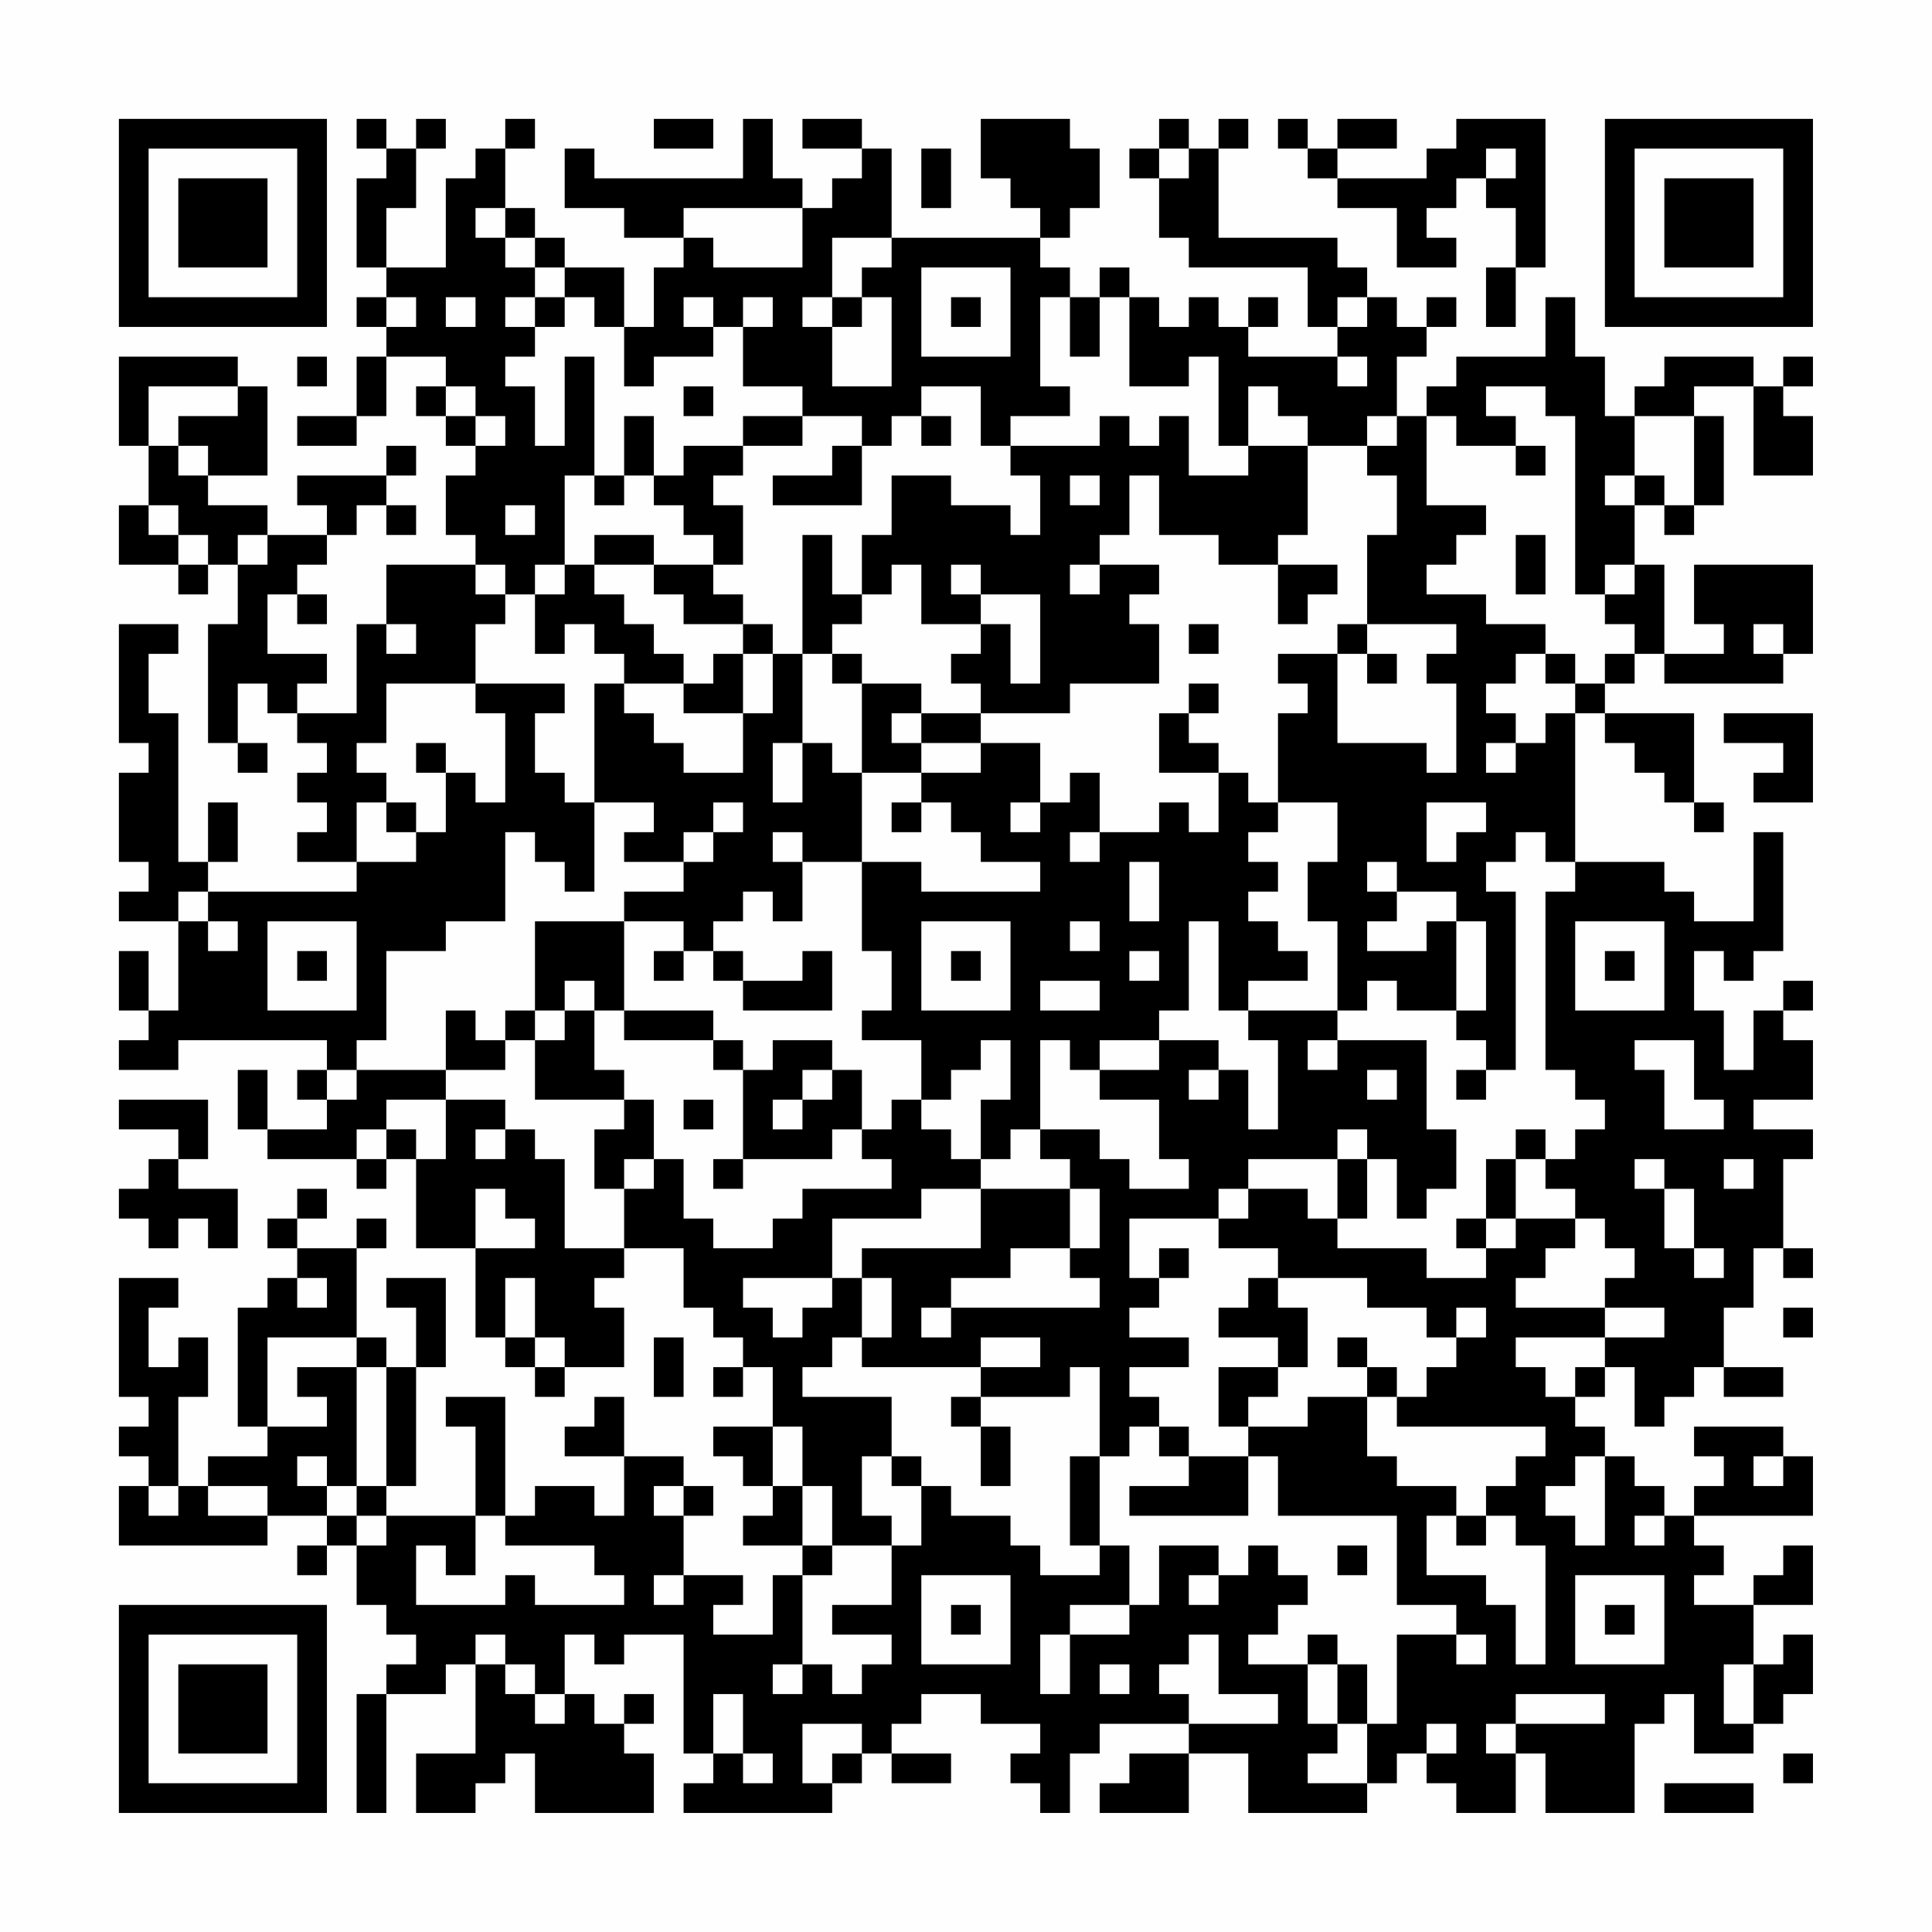 <?xml version="1.0" encoding="UTF-8"?>
<svg xmlns="http://www.w3.org/2000/svg" version="1.1" width="300" height="300" viewBox="0 0 300 300"><rect x="0" y="0" width="300" height="300" fill="#fefefe"/><g transform="scale(4.615)"><g transform="translate(4,4)"><path fill-rule="evenodd" d="M8 0L8 1L9 1L9 2L8 2L8 5L9 5L9 6L8 6L8 7L9 7L9 8L8 8L8 10L6 10L6 11L8 11L8 10L9 10L9 8L11 8L11 9L10 9L10 10L11 10L11 11L12 11L12 12L11 12L11 14L12 14L12 15L9 15L9 17L8 17L8 20L6 20L6 19L7 19L7 18L5 18L5 16L6 16L6 17L7 17L7 16L6 16L6 15L7 15L7 14L8 14L8 13L9 13L9 14L10 14L10 13L9 13L9 12L10 12L10 11L9 11L9 12L6 12L6 13L7 13L7 14L5 14L5 13L3 13L3 12L5 12L5 9L4 9L4 8L0 8L0 11L1 11L1 13L0 13L0 15L2 15L2 16L3 16L3 15L4 15L4 17L3 17L3 21L4 21L4 22L5 22L5 21L4 21L4 19L5 19L5 20L6 20L6 21L7 21L7 22L6 22L6 23L7 23L7 24L6 24L6 25L8 25L8 26L3 26L3 25L4 25L4 23L3 23L3 25L2 25L2 20L1 20L1 18L2 18L2 17L0 17L0 21L1 21L1 22L0 22L0 25L1 25L1 26L0 26L0 27L2 27L2 30L1 30L1 28L0 28L0 30L1 30L1 31L0 31L0 32L2 32L2 31L7 31L7 32L6 32L6 33L7 33L7 34L5 34L5 32L4 32L4 34L5 34L5 35L8 35L8 36L9 36L9 35L10 35L10 38L12 38L12 41L13 41L13 42L14 42L14 43L15 43L15 42L17 42L17 40L16 40L16 39L17 39L17 38L19 38L19 40L20 40L20 41L21 41L21 42L20 42L20 43L21 43L21 42L22 42L22 44L20 44L20 45L21 45L21 46L22 46L22 47L21 47L21 48L23 48L23 49L22 49L22 51L20 51L20 50L21 50L21 49L19 49L19 47L20 47L20 46L19 46L19 45L17 45L17 43L16 43L16 44L15 44L15 45L17 45L17 47L16 47L16 46L14 46L14 47L13 47L13 43L11 43L11 44L12 44L12 47L9 47L9 46L10 46L10 42L11 42L11 39L9 39L9 40L10 40L10 42L9 42L9 41L8 41L8 38L9 38L9 37L8 37L8 38L6 38L6 37L7 37L7 36L6 36L6 37L5 37L5 38L6 38L6 39L5 39L5 40L4 40L4 44L5 44L5 45L3 45L3 46L2 46L2 43L3 43L3 41L2 41L2 42L1 42L1 40L2 40L2 39L0 39L0 43L1 43L1 44L0 44L0 45L1 45L1 46L0 46L0 48L5 48L5 47L7 47L7 48L6 48L6 49L7 49L7 48L8 48L8 50L9 50L9 51L10 51L10 52L9 52L9 53L8 53L8 57L9 57L9 53L11 53L11 52L12 52L12 55L10 55L10 57L12 57L12 56L13 56L13 55L14 55L14 57L18 57L18 55L17 55L17 54L18 54L18 53L17 53L17 54L16 54L16 53L15 53L15 51L16 51L16 52L17 52L17 51L19 51L19 55L20 55L20 56L19 56L19 57L24 57L24 56L25 56L25 55L26 55L26 56L28 56L28 55L26 55L26 54L27 54L27 53L29 53L29 54L31 54L31 55L30 55L30 56L31 56L31 57L32 57L32 55L33 55L33 54L36 54L36 55L34 55L34 56L33 56L33 57L36 57L36 55L38 55L38 57L42 57L42 56L43 56L43 55L44 55L44 56L45 56L45 57L47 57L47 55L48 55L48 57L51 57L51 54L52 54L52 53L53 53L53 55L55 55L55 54L56 54L56 53L57 53L57 51L56 51L56 52L55 52L55 50L57 50L57 48L56 48L56 49L55 49L55 50L53 50L53 49L54 49L54 48L53 48L53 47L57 47L57 45L56 45L56 44L53 44L53 45L54 45L54 46L53 46L53 47L52 47L52 46L51 46L51 45L50 45L50 44L49 44L49 43L50 43L50 42L51 42L51 44L52 44L52 43L53 43L53 42L54 42L54 43L56 43L56 42L54 42L54 40L55 40L55 38L56 38L56 39L57 39L57 38L56 38L56 35L57 35L57 34L55 34L55 33L57 33L57 31L56 31L56 30L57 30L57 29L56 29L56 30L55 30L55 32L54 32L54 30L53 30L53 28L54 28L54 29L55 29L55 28L56 28L56 24L55 24L55 27L53 27L53 26L52 26L52 25L49 25L49 20L50 20L50 21L51 21L51 22L52 22L52 23L53 23L53 24L54 24L54 23L53 23L53 20L50 20L50 19L51 19L51 18L52 18L52 19L56 19L56 18L57 18L57 15L53 15L53 17L54 17L54 18L52 18L52 15L51 15L51 13L52 13L52 14L53 14L53 13L54 13L54 10L53 10L53 9L55 9L55 12L57 12L57 10L56 10L56 9L57 9L57 8L56 8L56 9L55 9L55 8L52 8L52 9L51 9L51 10L50 10L50 8L49 8L49 6L48 6L48 8L45 8L45 9L44 9L44 10L43 10L43 8L44 8L44 7L45 7L45 6L44 6L44 7L43 7L43 6L42 6L42 5L41 5L41 4L37 4L37 1L38 1L38 0L37 0L37 1L36 1L36 0L35 0L35 1L34 1L34 2L35 2L35 4L36 4L36 5L40 5L40 7L41 7L41 8L38 8L38 7L39 7L39 6L38 6L38 7L37 7L37 6L36 6L36 7L35 7L35 6L34 6L34 5L33 5L33 6L32 6L32 5L31 5L31 4L32 4L32 3L33 3L33 1L32 1L32 0L29 0L29 2L30 2L30 3L31 3L31 4L26 4L26 1L25 1L25 0L23 0L23 1L25 1L25 2L24 2L24 3L23 3L23 2L22 2L22 0L21 0L21 2L16 2L16 1L15 1L15 3L17 3L17 4L19 4L19 5L18 5L18 7L17 7L17 5L15 5L15 4L14 4L14 3L13 3L13 1L14 1L14 0L13 0L13 1L12 1L12 2L11 2L11 5L9 5L9 3L10 3L10 1L11 1L11 0L10 0L10 1L9 1L9 0ZM18 0L18 1L20 1L20 0ZM39 0L39 1L40 1L40 2L41 2L41 3L43 3L43 5L45 5L45 4L44 4L44 3L45 3L45 2L46 2L46 3L47 3L47 5L46 5L46 7L47 7L47 5L48 5L48 0L45 0L45 1L44 1L44 2L41 2L41 1L43 1L43 0L41 0L41 1L40 1L40 0ZM27 1L27 3L28 3L28 1ZM35 1L35 2L36 2L36 1ZM46 1L46 2L47 2L47 1ZM12 3L12 4L13 4L13 5L14 5L14 6L13 6L13 7L14 7L14 8L13 8L13 9L14 9L14 11L15 11L15 8L16 8L16 12L15 12L15 15L14 15L14 16L13 16L13 15L12 15L12 16L13 16L13 17L12 17L12 19L9 19L9 21L8 21L8 22L9 22L9 23L8 23L8 25L10 25L10 24L11 24L11 22L12 22L12 23L13 23L13 20L12 20L12 19L15 19L15 20L14 20L14 22L15 22L15 23L16 23L16 26L15 26L15 25L14 25L14 24L13 24L13 27L11 27L11 28L9 28L9 31L8 31L8 32L7 32L7 33L8 33L8 32L11 32L11 33L9 33L9 34L8 34L8 35L9 35L9 34L10 34L10 35L11 35L11 33L13 33L13 34L12 34L12 35L13 35L13 34L14 34L14 35L15 35L15 38L17 38L17 36L18 36L18 35L19 35L19 37L20 37L20 38L22 38L22 37L23 37L23 36L26 36L26 35L25 35L25 34L26 34L26 33L27 33L27 34L28 34L28 35L29 35L29 36L27 36L27 37L24 37L24 39L21 39L21 40L22 40L22 41L23 41L23 40L24 40L24 39L25 39L25 41L24 41L24 42L23 42L23 43L26 43L26 45L25 45L25 47L26 47L26 48L24 48L24 46L23 46L23 44L22 44L22 46L23 46L23 48L24 48L24 49L23 49L23 52L22 52L22 53L23 53L23 52L24 52L24 53L25 53L25 52L26 52L26 51L24 51L24 50L26 50L26 48L27 48L27 46L28 46L28 47L30 47L30 48L31 48L31 49L33 49L33 48L34 48L34 50L32 50L32 51L31 51L31 53L32 53L32 51L34 51L34 50L35 50L35 48L37 48L37 49L36 49L36 50L37 50L37 49L38 49L38 48L39 48L39 49L40 49L40 50L39 50L39 51L38 51L38 52L40 52L40 54L41 54L41 55L40 55L40 56L42 56L42 54L43 54L43 51L45 51L45 52L46 52L46 51L45 51L45 50L43 50L43 47L39 47L39 45L38 45L38 44L40 44L40 43L42 43L42 45L43 45L43 46L45 46L45 47L44 47L44 49L46 49L46 50L47 50L47 52L48 52L48 48L47 48L47 47L46 47L46 46L47 46L47 45L48 45L48 44L43 44L43 43L44 43L44 42L45 42L45 41L46 41L46 40L45 40L45 41L44 41L44 40L42 40L42 39L39 39L39 38L37 38L37 37L38 37L38 36L40 36L40 37L41 37L41 38L44 38L44 39L46 39L46 38L47 38L47 37L49 37L49 38L48 38L48 39L47 39L47 40L50 40L50 41L47 41L47 42L48 42L48 43L49 43L49 42L50 42L50 41L52 41L52 40L50 40L50 39L51 39L51 38L50 38L50 37L49 37L49 36L48 36L48 35L49 35L49 34L50 34L50 33L49 33L49 32L48 32L48 26L49 26L49 25L48 25L48 24L47 24L47 25L46 25L46 26L47 26L47 32L46 32L46 31L45 31L45 30L46 30L46 27L45 27L45 26L43 26L43 25L42 25L42 26L43 26L43 27L42 27L42 28L44 28L44 27L45 27L45 30L43 30L43 29L42 29L42 30L41 30L41 27L40 27L40 25L41 25L41 23L39 23L39 20L40 20L40 19L39 19L39 18L41 18L41 21L44 21L44 22L45 22L45 19L44 19L44 18L45 18L45 17L42 17L42 14L43 14L43 12L42 12L42 11L43 11L43 10L42 10L42 11L40 11L40 10L39 10L39 9L38 9L38 11L37 11L37 8L36 8L36 9L34 9L34 6L33 6L33 8L32 8L32 6L31 6L31 9L32 9L32 10L30 10L30 11L29 11L29 9L27 9L27 10L26 10L26 11L25 11L25 10L23 10L23 9L21 9L21 7L22 7L22 6L21 6L21 7L20 7L20 6L19 6L19 7L20 7L20 8L18 8L18 9L17 9L17 7L16 7L16 6L15 6L15 5L14 5L14 4L13 4L13 3ZM19 3L19 4L20 4L20 5L23 5L23 3ZM24 4L24 6L23 6L23 7L24 7L24 9L26 9L26 6L25 6L25 5L26 5L26 4ZM27 5L27 8L30 8L30 5ZM9 6L9 7L10 7L10 6ZM11 6L11 7L12 7L12 6ZM14 6L14 7L15 7L15 6ZM24 6L24 7L25 7L25 6ZM28 6L28 7L29 7L29 6ZM41 6L41 7L42 7L42 6ZM6 8L6 9L7 9L7 8ZM41 8L41 9L42 9L42 8ZM1 9L1 11L2 11L2 12L3 12L3 11L2 11L2 10L4 10L4 9ZM11 9L11 10L12 10L12 11L13 11L13 10L12 10L12 9ZM19 9L19 10L20 10L20 9ZM46 9L46 10L47 10L47 11L45 11L45 10L44 10L44 13L46 13L46 14L45 14L45 15L44 15L44 16L46 16L46 17L48 17L48 18L47 18L47 19L46 19L46 20L47 20L47 21L46 21L46 22L47 22L47 21L48 21L48 20L49 20L49 19L50 19L50 18L51 18L51 17L50 17L50 16L51 16L51 15L50 15L50 16L49 16L49 10L48 10L48 9ZM17 10L17 12L16 12L16 13L17 13L17 12L18 12L18 13L19 13L19 14L20 14L20 15L18 15L18 14L16 14L16 15L15 15L15 16L14 16L14 18L15 18L15 17L16 17L16 18L17 18L17 19L16 19L16 23L18 23L18 24L17 24L17 25L19 25L19 26L17 26L17 27L14 27L14 30L13 30L13 31L12 31L12 30L11 30L11 32L13 32L13 31L14 31L14 33L17 33L17 34L16 34L16 36L17 36L17 35L18 35L18 33L17 33L17 32L16 32L16 30L17 30L17 31L20 31L20 32L21 32L21 35L20 35L20 36L21 36L21 35L24 35L24 34L25 34L25 32L24 32L24 31L22 31L22 32L21 32L21 31L20 31L20 30L17 30L17 27L19 27L19 28L18 28L18 29L19 29L19 28L20 28L20 29L21 29L21 30L24 30L24 28L23 28L23 29L21 29L21 28L20 28L20 27L21 27L21 26L22 26L22 27L23 27L23 25L25 25L25 28L26 28L26 30L25 30L25 31L27 31L27 33L28 33L28 32L29 32L29 31L30 31L30 33L29 33L29 35L30 35L30 34L31 34L31 35L32 35L32 36L29 36L29 38L25 38L25 39L26 39L26 41L25 41L25 42L29 42L29 43L28 43L28 44L29 44L29 46L30 46L30 44L29 44L29 43L32 43L32 42L33 42L33 45L32 45L32 48L33 48L33 45L34 45L34 44L35 44L35 45L36 45L36 46L34 46L34 47L38 47L38 45L36 45L36 44L35 44L35 43L34 43L34 42L36 42L36 41L34 41L34 40L35 40L35 39L36 39L36 38L35 38L35 39L34 39L34 37L37 37L37 36L38 36L38 35L41 35L41 37L42 37L42 35L43 35L43 37L44 37L44 36L45 36L45 34L44 34L44 31L41 31L41 30L38 30L38 29L40 29L40 28L39 28L39 27L38 27L38 26L39 26L39 25L38 25L38 24L39 24L39 23L38 23L38 22L37 22L37 21L36 21L36 20L37 20L37 19L36 19L36 20L35 20L35 22L37 22L37 24L36 24L36 23L35 23L35 24L33 24L33 22L32 22L32 23L31 23L31 21L29 21L29 20L32 20L32 19L35 19L35 17L34 17L34 16L35 16L35 15L33 15L33 14L34 14L34 12L35 12L35 14L37 14L37 15L39 15L39 17L40 17L40 16L41 16L41 15L39 15L39 14L40 14L40 11L38 11L38 12L36 12L36 10L35 10L35 11L34 11L34 10L33 10L33 11L30 11L30 12L31 12L31 14L30 14L30 13L28 13L28 12L26 12L26 14L25 14L25 16L24 16L24 14L23 14L23 18L22 18L22 17L21 17L21 16L20 16L20 15L21 15L21 13L20 13L20 12L21 12L21 11L23 11L23 10L21 10L21 11L19 11L19 12L18 12L18 10ZM27 10L27 11L28 11L28 10ZM51 10L51 12L50 12L50 13L51 13L51 12L52 12L52 13L53 13L53 10ZM24 11L24 12L22 12L22 13L25 13L25 11ZM47 11L47 12L48 12L48 11ZM32 12L32 13L33 13L33 12ZM1 13L1 14L2 14L2 15L3 15L3 14L2 14L2 13ZM13 13L13 14L14 14L14 13ZM4 14L4 15L5 15L5 14ZM47 14L47 16L48 16L48 14ZM16 15L16 16L17 16L17 17L18 17L18 18L19 18L19 19L17 19L17 20L18 20L18 21L19 21L19 22L21 22L21 20L22 20L22 18L21 18L21 17L19 17L19 16L18 16L18 15ZM26 15L26 16L25 16L25 17L24 17L24 18L23 18L23 21L22 21L22 23L23 23L23 21L24 21L24 22L25 22L25 25L27 25L27 26L31 26L31 25L29 25L29 24L28 24L28 23L27 23L27 22L29 22L29 21L27 21L27 20L29 20L29 19L28 19L28 18L29 18L29 17L30 17L30 19L31 19L31 16L29 16L29 15L28 15L28 16L29 16L29 17L27 17L27 15ZM32 15L32 16L33 16L33 15ZM9 17L9 18L10 18L10 17ZM36 17L36 18L37 18L37 17ZM41 17L41 18L42 18L42 19L43 19L43 18L42 18L42 17ZM55 17L55 18L56 18L56 17ZM20 18L20 19L19 19L19 20L21 20L21 18ZM24 18L24 19L25 19L25 22L27 22L27 21L26 21L26 20L27 20L27 19L25 19L25 18ZM48 18L48 19L49 19L49 18ZM54 20L54 21L56 21L56 22L55 22L55 23L57 23L57 20ZM10 21L10 22L11 22L11 21ZM9 23L9 24L10 24L10 23ZM20 23L20 24L19 24L19 25L20 25L20 24L21 24L21 23ZM26 23L26 24L27 24L27 23ZM30 23L30 24L31 24L31 23ZM44 23L44 25L45 25L45 24L46 24L46 23ZM22 24L22 25L23 25L23 24ZM32 24L32 25L33 25L33 24ZM34 25L34 27L35 27L35 25ZM2 26L2 27L3 27L3 28L4 28L4 27L3 27L3 26ZM5 27L5 30L8 30L8 27ZM27 27L27 30L30 30L30 27ZM32 27L32 28L33 28L33 27ZM36 27L36 30L35 30L35 31L33 31L33 32L32 32L32 31L31 31L31 34L33 34L33 35L34 35L34 36L36 36L36 35L35 35L35 33L33 33L33 32L35 32L35 31L37 31L37 32L36 32L36 33L37 33L37 32L38 32L38 34L39 34L39 31L38 31L38 30L37 30L37 27ZM49 27L49 30L52 30L52 27ZM6 28L6 29L7 29L7 28ZM28 28L28 29L29 29L29 28ZM34 28L34 29L35 29L35 28ZM50 28L50 29L51 29L51 28ZM15 29L15 30L14 30L14 31L15 31L15 30L16 30L16 29ZM31 29L31 30L33 30L33 29ZM40 31L40 32L41 32L41 31ZM51 31L51 32L52 32L52 34L54 34L54 33L53 33L53 31ZM23 32L23 33L22 33L22 34L23 34L23 33L24 33L24 32ZM42 32L42 33L43 33L43 32ZM45 32L45 33L46 33L46 32ZM0 33L0 34L2 34L2 35L1 35L1 36L0 36L0 37L1 37L1 38L2 38L2 37L3 37L3 38L4 38L4 36L2 36L2 35L3 35L3 33ZM19 33L19 34L20 34L20 33ZM41 34L41 35L42 35L42 34ZM47 34L47 35L46 35L46 37L45 37L45 38L46 38L46 37L47 37L47 35L48 35L48 34ZM51 35L51 36L52 36L52 38L53 38L53 39L54 39L54 38L53 38L53 36L52 36L52 35ZM54 35L54 36L55 36L55 35ZM12 36L12 38L14 38L14 37L13 37L13 36ZM32 36L32 38L30 38L30 39L28 39L28 40L27 40L27 41L28 41L28 40L33 40L33 39L32 39L32 38L33 38L33 36ZM6 39L6 40L7 40L7 39ZM13 39L13 41L14 41L14 42L15 42L15 41L14 41L14 39ZM38 39L38 40L37 40L37 41L39 41L39 42L37 42L37 44L38 44L38 43L39 43L39 42L40 42L40 40L39 40L39 39ZM56 40L56 41L57 41L57 40ZM5 41L5 44L7 44L7 43L6 43L6 42L8 42L8 46L7 46L7 45L6 45L6 46L7 46L7 47L8 47L8 48L9 48L9 47L8 47L8 46L9 46L9 42L8 42L8 41ZM18 41L18 43L19 43L19 41ZM29 41L29 42L31 42L31 41ZM41 41L41 42L42 42L42 43L43 43L43 42L42 42L42 41ZM26 45L26 46L27 46L27 45ZM49 45L49 46L48 46L48 47L49 47L49 48L50 48L50 45ZM55 45L55 46L56 46L56 45ZM1 46L1 47L2 47L2 46ZM3 46L3 47L5 47L5 46ZM18 46L18 47L19 47L19 46ZM12 47L12 49L11 49L11 48L10 48L10 50L13 50L13 49L14 49L14 50L17 50L17 49L16 49L16 48L13 48L13 47ZM45 47L45 48L46 48L46 47ZM51 47L51 48L52 48L52 47ZM41 48L41 49L42 49L42 48ZM18 49L18 50L19 50L19 49ZM27 49L27 52L30 52L30 49ZM49 49L49 52L52 52L52 49ZM28 50L28 51L29 51L29 50ZM50 50L50 51L51 51L51 50ZM12 51L12 52L13 52L13 53L14 53L14 54L15 54L15 53L14 53L14 52L13 52L13 51ZM36 51L36 52L35 52L35 53L36 53L36 54L39 54L39 53L37 53L37 51ZM40 51L40 52L41 52L41 54L42 54L42 52L41 52L41 51ZM33 52L33 53L34 53L34 52ZM54 52L54 54L55 54L55 52ZM20 53L20 55L21 55L21 56L22 56L22 55L21 55L21 53ZM47 53L47 54L46 54L46 55L47 55L47 54L50 54L50 53ZM23 54L23 56L24 56L24 55L25 55L25 54ZM44 54L44 55L45 55L45 54ZM56 55L56 56L57 56L57 55ZM52 56L52 57L55 57L55 56ZM0 0L0 7L7 7L7 0ZM1 1L1 6L6 6L6 1ZM2 2L2 5L5 5L5 2ZM50 0L50 7L57 7L57 0ZM51 1L51 6L56 6L56 1ZM52 2L52 5L55 5L55 2ZM0 50L0 57L7 57L7 50ZM1 51L1 56L6 56L6 51ZM2 52L2 55L5 55L5 52Z" fill="#000000"/></g></g></svg>
